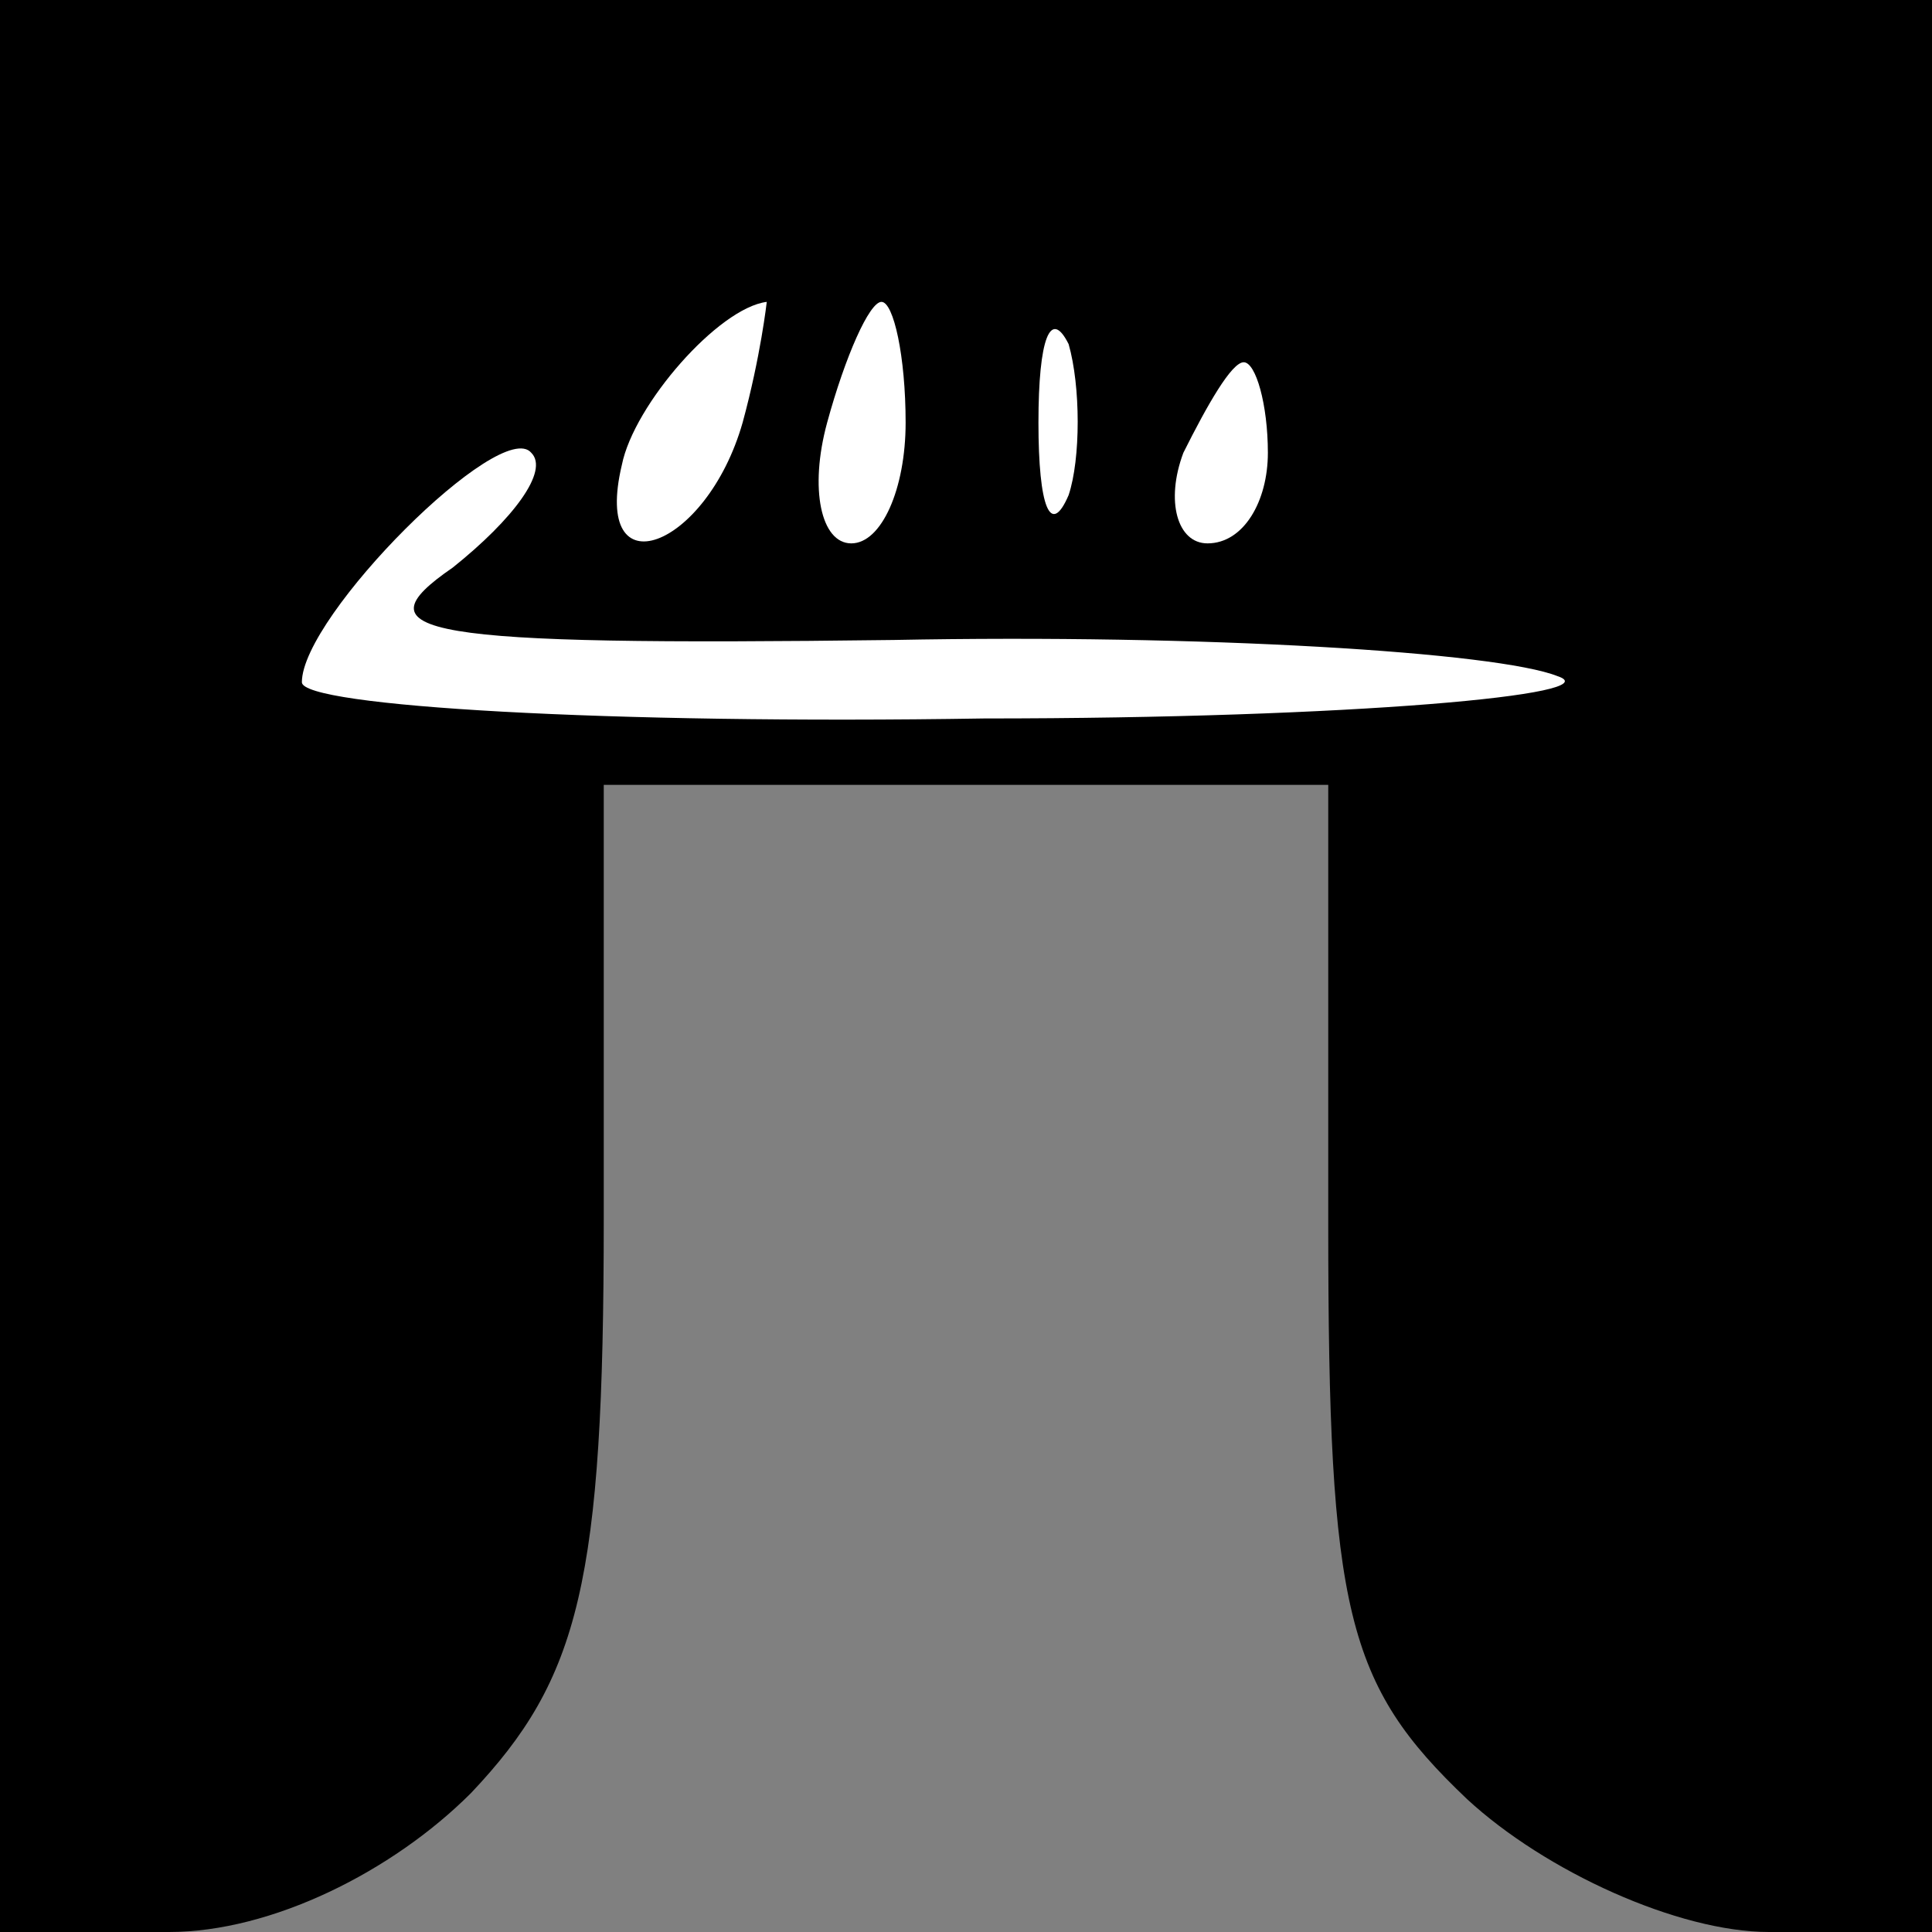 <?xml version="1.0" standalone="no"?>
<!DOCTYPE svg PUBLIC "-//W3C//DTD SVG 20010904//EN"
 "http://www.w3.org/TR/2001/REC-SVG-20010904/DTD/svg10.dtd">
<svg version="1.0" xmlns="http://www.w3.org/2000/svg"
 width="32pt" height="32pt" viewBox="0 0 32 32"
 preserveAspectRatio="xMidYMid meet">
<rect x="0" y="0" width="32" height="32" fill="#808080" stroke="none"/>
<g transform="translate(0,32) scale(0.1,-0.1)"
fill="#000000" stroke="none">
<path fill="#000000" stroke="none" d="M0 160 l0 -160 28 0 c17 0 37 10 50 23
18 19 22 35 22 95 l0 72 60 0 60 0 0 -73 c0 -64 3 -76 23 -95 13 -12 35 -22
50 -22 l27 0 0 160 0 160 -160 0 -160 0 0 -160z"/>
<path fill="#ffffff" stroke="none" d="M123 250 c-6 -21 -25 -28 -20 -7 2 10
16 26 24 27 0 0 -1 -9 -4 -20z"/>
<path fill="#ffffff" stroke="none" d="M150 250 c0 -11 -4 -20 -9 -20 -5 0 -7
9 -4 20 3 11 7 20 9 20 2 0 4 -9 4 -20z"/>
<path fill="#ffffff" stroke="none" d="M177 238 c-3 -7 -5 -2 -5 12 0 14 2 19
5 13 2 -7 2 -19 0 -25z"/>
<path fill="#ffffff" stroke="none" d="M210 245 c0 -8 -4 -15 -10 -15 -5 0 -7
7 -4 15 4 8 8 15 10 15 2 0 4 -7 4 -15z"/>
<path fill="#ffffff" stroke="none" d="M75 226 c-16 -11 -6 -13 73 -12 51 1
100 -2 110 -6 9 -3 -34 -7 -95 -7 -62 -1 -113 2 -113 6 0 11 33 44 38 38 3 -3
-3 -11 -13 -19z"/>
</g>
</svg>
